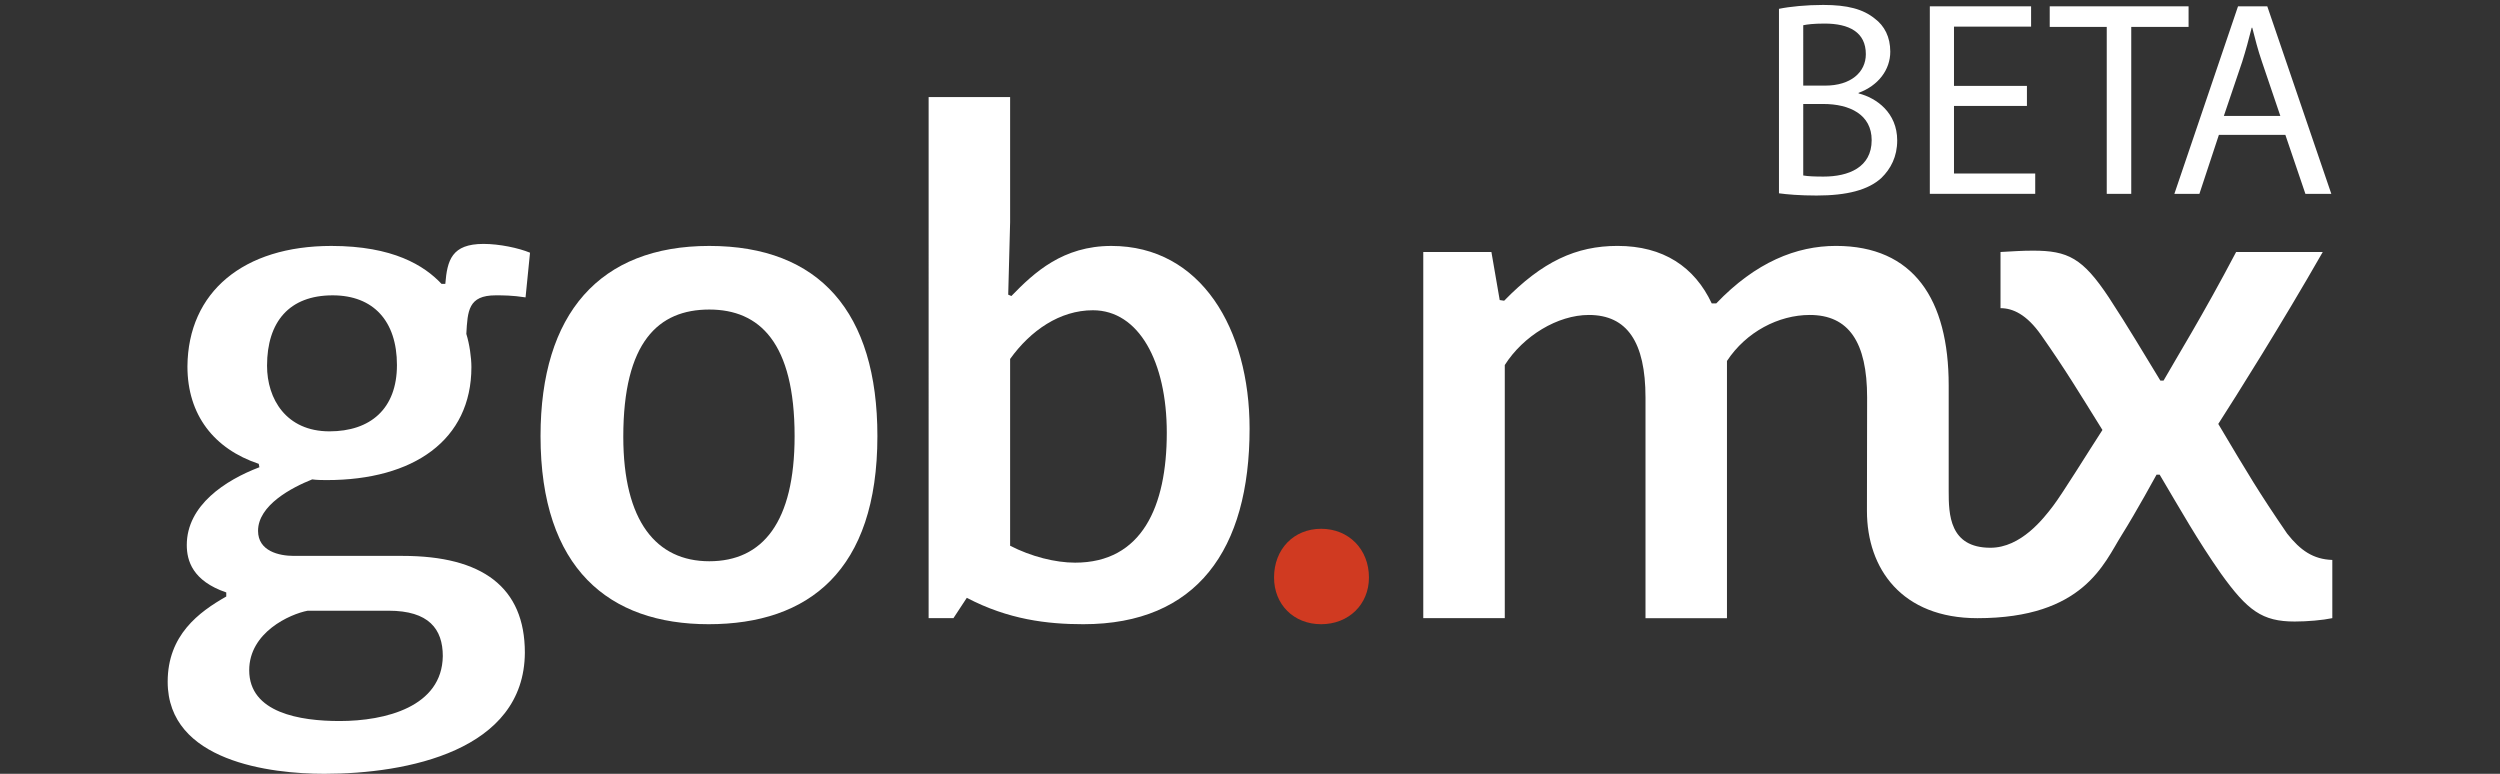 <?xml version="1.0" encoding="utf-8"?>
<!-- Generator: Adobe Illustrator 16.0.4, SVG Export Plug-In . SVG Version: 6.00 Build 0)  -->
<!DOCTYPE svg PUBLIC "-//W3C//DTD SVG 1.1//EN" "http://www.w3.org/Graphics/SVG/1.1/DTD/svg11.dtd">
<svg version="1.1" id="Layer_1" xmlns:sketch="http://www.bohemiancoding.com/sketch/ns"
	 xmlns="http://www.w3.org/2000/svg" xmlns:xlink="http://www.w3.org/1999/xlink" x="0px" y="0px" width="126px" height="39px"
	 viewBox="0 0 126 39" enable-background="new 0 0 126 39" xml:space="preserve">
<rect x="0" y="0" width="126" height="39" fill="#333333" stroke="none"/>
<title>GobMx Logo 2@3x</title>
<desc>Created with Sketch.</desc>
<g>
	<path fill="#FFFFFF" d="M16.699,12.395c3.113,0,4.687,0.989,5.553,1.911h0.192c0.097-1.194,0.322-2.013,1.925-2.013
		c0.804,0,1.766,0.205,2.344,0.443l-0.225,2.252c-0.673-0.103-1.123-0.103-1.509-0.103c-1.38,0-1.411,0.784-1.476,1.944
		c0.16,0.512,0.256,1.194,0.256,1.672c0,3.684-2.921,5.695-7.286,5.695c-0.159,0-0.513,0-0.738-0.035
		c-1.027,0.41-2.729,1.298-2.729,2.594c0,1.022,1.059,1.262,1.798,1.262h5.488c4.012,0,6.161,1.571,6.161,4.877
		C26.426,37.84,20.518,39,16.346,39c-2.696,0-7.895-0.614-7.895-4.64c0-2.353,1.573-3.512,2.953-4.296v-0.205
		c-1.7-0.58-1.99-1.604-1.99-2.388c0-2.013,1.958-3.275,3.66-3.922l-0.032-0.171c-2.247-0.751-3.595-2.457-3.595-4.912
		C9.478,14.714,12.27,12.395,16.699,12.395z M15.512,30.779c-0.9,0.17-2.952,1.092-2.952,3.002c0,2.148,2.567,2.559,4.556,2.559
		c2.312,0,5.168-0.717,5.201-3.274c0-1.365-0.707-2.286-2.73-2.286H15.512z M16.604,21.74c2.053,0,3.402-1.125,3.402-3.342
		c0-2.218-1.188-3.513-3.241-3.513c-2.183,0-3.306,1.331-3.306,3.547C13.458,20.104,14.421,21.74,16.604,21.74z"/>
	<path fill="#FFFFFF" d="M27.243,21.979c0-6.174,2.983-9.584,8.505-9.584c5.552,0,8.473,3.341,8.473,9.584
		c0,6.787-3.467,9.481-8.506,9.481C30.709,31.461,27.243,28.665,27.243,21.979z M40.048,21.979c0-4.707-1.765-6.378-4.3-6.378
		c-2.568,0-4.334,1.637-4.334,6.411c0,4.265,1.668,6.275,4.334,6.275C38.443,28.288,40.048,26.312,40.048,21.979z"/>
	<path fill="#FFFFFF" d="M46.803,4.891h4.107v6.311l-0.096,3.649l0.16,0.068c1.156-1.194,2.601-2.524,5.04-2.524
		c4.525,0,6.965,4.195,6.965,9.208c0,6.106-2.665,9.857-8.379,9.857c-1.83,0-3.787-0.237-5.873-1.33l-0.673,1.024h-1.252
		L46.803,4.891L46.803,4.891z M50.91,18.091v9.414c1.06,0.546,2.279,0.853,3.275,0.853c3.37,0,4.621-2.831,4.621-6.548
		c0-3.582-1.411-6.173-3.723-6.173C53.414,15.636,51.939,16.659,50.91,18.091z"/>
	<path fill="#D03A21" d="M66.586,26.651c1.38,0,2.409,1.024,2.409,2.455c0,1.365-1.029,2.354-2.409,2.354
		c-1.379,0-2.374-0.989-2.374-2.354C64.212,27.676,65.207,26.651,66.586,26.651z"/>
	<path fill="#FFFFFF" d="M115.27,26.891c-1.446-2.115-1.927-2.932-3.469-5.525c0.898-1.397,3.18-5.015,5.265-8.664h-4.366
		c-1.667,3.172-3.079,5.458-3.657,6.48h-0.161c-0.897-1.466-1.573-2.626-2.599-4.195c-1.315-1.979-2.055-2.354-3.819-2.354
		c-0.547,0-1.027,0.034-1.638,0.068v2.831c0.61,0,1.315,0.307,2.054,1.365c1.22,1.739,1.893,2.863,3.083,4.774
		c-0.763,1.176-2,3.185-2.483,3.823c-0.487,0.642-1.623,2.113-3.162,2.113c-2.073,0-2.104-1.693-2.104-2.857c0-0.619,0-5.33,0-5.33
		c0-4.332-1.767-7.026-5.683-7.026c-1.988,0-4.043,0.818-6.033,2.899h-0.226c-0.865-1.843-2.439-2.899-4.749-2.899
		c-2.085,0-3.787,0.785-5.714,2.763l-0.224-0.034l-0.418-2.422h-3.434v18.454h4.108V18.398c0.93-1.466,2.662-2.524,4.237-2.524
		c1.925,0,2.855,1.365,2.855,4.161v11.121h4.106V18.193c0.964-1.466,2.602-2.319,4.174-2.319c1.959,0,2.89,1.365,2.89,4.161
		l-0.009,5.716c0,2.915,1.759,5.405,5.566,5.405c5.365,0,6.384-2.775,7.271-4.185c0.739-1.176,1.759-3.048,1.759-3.048h0.157
		c1.092,1.842,1.895,3.276,3.085,4.981c1.345,1.875,2.084,2.421,3.722,2.421c0.642,0,1.411-0.068,1.895-0.17v-2.934
		C116.585,28.188,115.941,27.744,115.27,26.891z"/>
</g>
<g>
	<path fill="#FFFFFF" d="M89.662,0.445c0.534-0.112,1.375-0.196,2.229-0.196c1.221,0,2.007,0.21,2.596,0.687
		c0.49,0.365,0.783,0.926,0.783,1.669c0,0.911-0.603,1.711-1.598,2.075v0.028c0.896,0.225,1.947,0.968,1.947,2.371
		c0,0.812-0.322,1.429-0.799,1.892c-0.657,0.603-1.725,0.884-3.266,0.884c-0.841,0-1.485-0.056-1.894-0.112V0.445L89.662,0.445z
		 M90.883,4.315h1.107c1.29,0,2.048-0.673,2.048-1.585c0-1.107-0.842-1.542-2.078-1.542c-0.558,0-0.881,0.042-1.077,0.084V4.315z
		 M90.883,8.844C91.122,8.887,91.472,8.9,91.905,8.9c1.264,0,2.427-0.463,2.427-1.837c0-1.29-1.106-1.822-2.438-1.822h-1.011V8.844
		L90.883,8.844z"/>
	<path fill="#FFFFFF" d="M102.157,5.339h-3.676v3.406h4.094v1.024h-5.312v-9.45h5.104v1.023h-3.886v2.987h3.676V5.339L102.157,5.339
		z"/>
	<path fill="#FFFFFF" d="M106.18,1.356h-2.874V0.319h6.998v1.037h-2.889V9.77h-1.235V1.356L106.18,1.356z"/>
	<path fill="#FFFFFF" d="M111.832,6.797L110.85,9.77h-1.262l3.208-9.451h1.475l3.227,9.451h-1.306l-1.01-2.973H111.832z
		 M114.929,5.843l-0.923-2.72c-0.212-0.616-0.353-1.178-0.492-1.725h-0.029c-0.14,0.561-0.296,1.136-0.477,1.711l-0.926,2.734
		H114.929L114.929,5.843z"/>
</g>
</svg>
